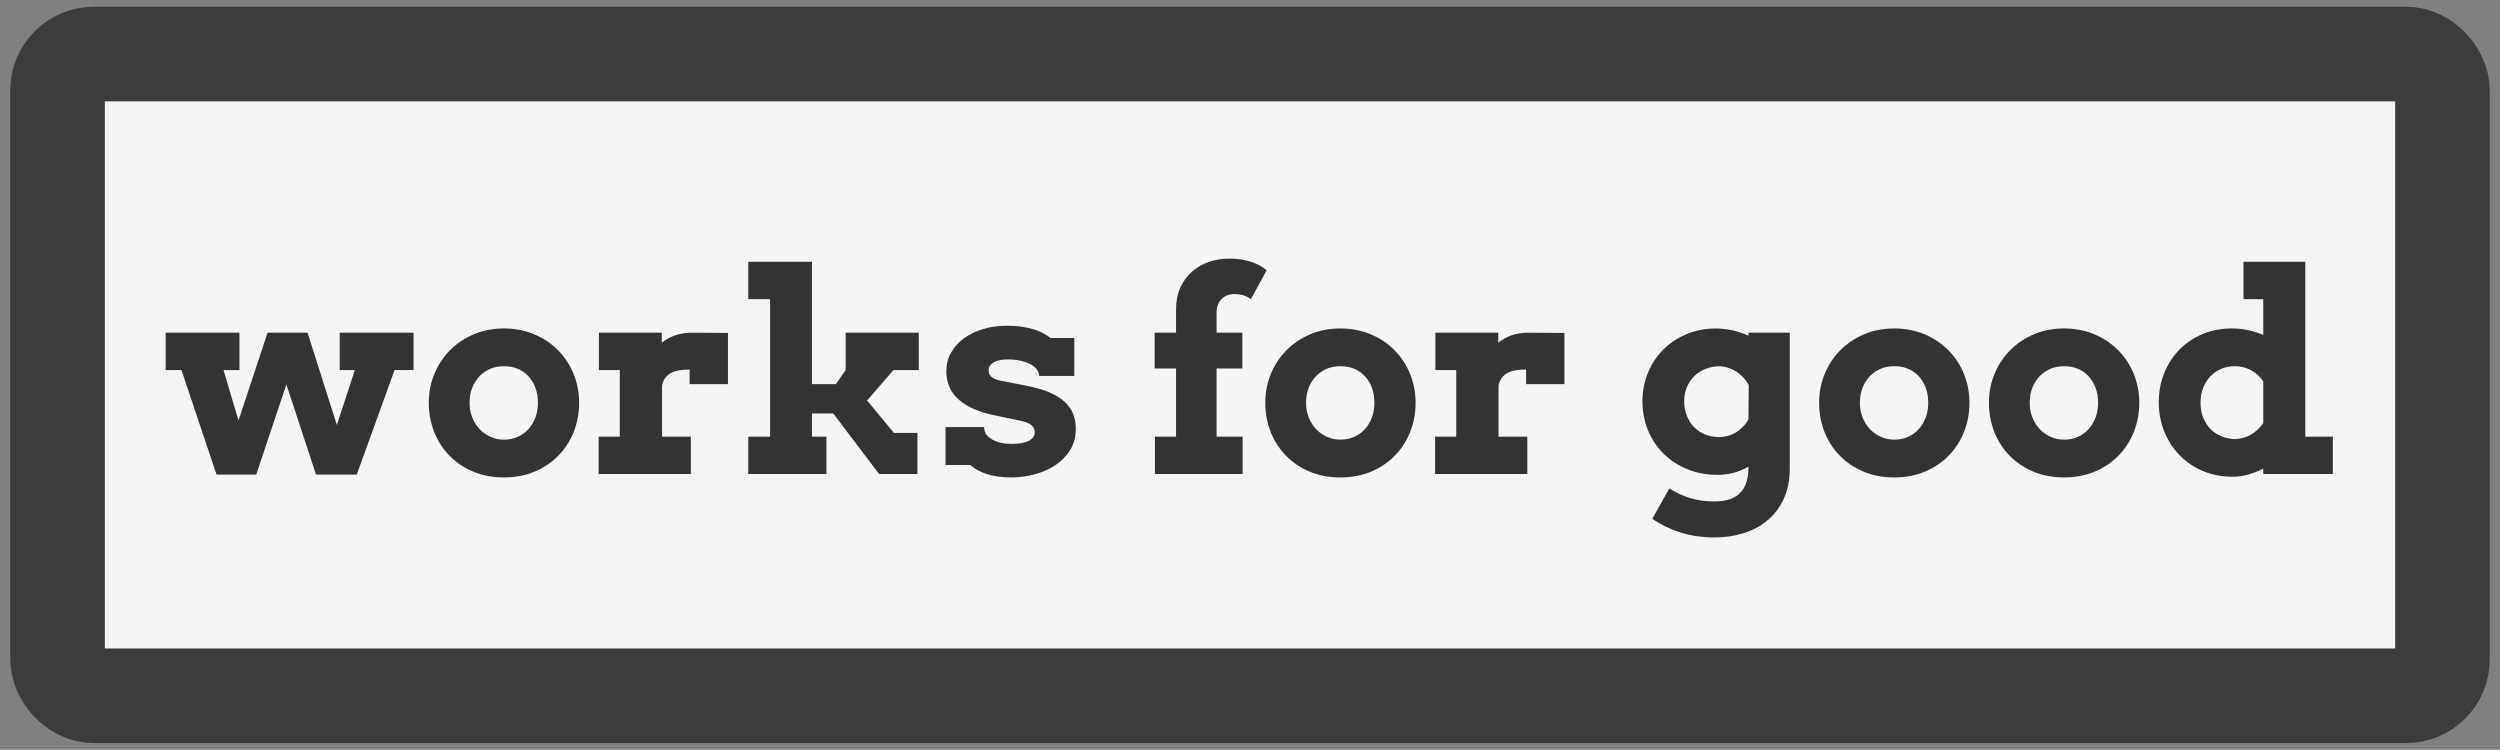 <?xml version="1.0" encoding="utf-8"?>
<svg viewBox="-673.148 -35.326 1718.075 515.292" xmlns="http://www.w3.org/2000/svg">
  <rect x="-673.148" y="-35.326" width="1718.075" height="515.292" fill="#808080" stroke="none"/>
  <rect style="fill-rule: nonzero; stroke-miterlimit: 6; paint-order: stroke; stroke-width: 65px; stroke: rgb(61, 59, 59); fill: rgb(245, 245, 244);" x="-633.604" y="1.801" width="1638.988" height="441.039" rx="25" ry="25">
    <title>Works for Good Logo</title>
  </rect>
  <path d="M -559.304 193.312 L -508.586 193.312 L -508.586 219 L -519.554 219 L -509.242 253.593 L -489.273 193.312 L -461.804 193.312 L -441.648 256.687 L -429.273 219 L -439.679 219 L -439.679 193.312 L -388.961 193.312 L -388.961 219 L -401.992 219 L -427.961 290.812 L -455.992 290.812 L -476.336 228.843 L -497.054 290.812 L -524.336 290.812 L -548.429 219 L -559.304 219 Z" style="fill: rgb(51, 51, 51); white-space: pre;"/>
  <path d="M -378.471 241.5 Q -378.471 230.906 -374.627 221.625 Q -370.783 212.343 -363.939 205.406 Q -357.096 198.468 -347.627 194.437 Q -338.158 190.406 -326.814 190.406 Q -315.471 190.406 -305.955 194.437 Q -296.439 198.468 -289.596 205.406 Q -282.752 212.343 -278.955 221.625 Q -275.158 230.906 -275.158 241.5 Q -275.158 252.093 -278.861 261.421 Q -282.564 270.75 -289.361 277.734 Q -296.158 284.718 -305.674 288.75 Q -315.189 292.781 -326.814 292.781 Q -338.533 292.781 -348.049 288.75 Q -357.564 284.718 -364.314 277.781 Q -371.064 270.843 -374.768 261.515 Q -378.471 252.187 -378.471 241.5 Z M -350.439 241.5 Q -350.439 247.031 -348.564 251.671 Q -346.689 256.312 -343.455 259.687 Q -340.221 263.062 -335.955 264.937 Q -331.689 266.812 -326.814 266.812 Q -321.846 266.812 -317.58 264.984 Q -313.314 263.156 -310.174 259.781 Q -307.033 256.406 -305.252 251.765 Q -303.471 247.125 -303.471 241.5 Q -303.471 235.687 -305.252 231 Q -307.033 226.312 -310.174 223.031 Q -313.314 219.75 -317.58 218.015 Q -321.846 216.281 -326.814 216.375 Q -331.689 216.281 -335.955 218.015 Q -340.221 219.75 -343.455 223.031 Q -346.689 226.312 -348.564 231 Q -350.439 235.687 -350.439 241.5 Z" style="fill: rgb(51, 51, 51); white-space: pre;"/>
  <path d="M -172.877 228.656 L -199.221 228.656 L -199.221 218.625 Q -203.064 218.625 -206.252 219.14 Q -209.439 219.656 -211.83 220.875 Q -214.221 222.093 -215.861 224.25 Q -217.502 226.406 -218.158 229.593 L -218.158 264.75 L -198.377 264.75 L -198.377 290.437 L -261.752 290.437 L -261.752 264.75 L -247.221 264.75 L -247.221 219 L -261.564 219 L -261.564 193.312 L -218.346 193.312 L -218.346 200.156 Q -214.221 196.875 -209.064 195.093 Q -203.908 193.312 -197.814 193.312 Q -191.627 193.312 -185.064 193.406 Q -178.502 193.5 -172.877 193.5 Z" style="fill: rgb(51, 51, 51); white-space: pre;"/>
  <path d="M -158.918 144.562 L -115.137 144.562 L -115.137 228.656 L -98.731 228.656 L -91.981 219 L -91.981 193.312 L -41.731 193.312 L -41.731 219 L -59.168 219 L -77.262 239.906 L -58.793 262.218 L -42.668 262.218 L -42.668 290.437 L -69.012 290.437 L -100.512 248.812 L -115.137 248.812 L -115.137 264.75 L -105.2 264.75 L -105.2 290.437 L -158.918 290.437 L -158.918 264.75 L -143.918 264.75 L -143.918 170.25 L -158.918 170.25 Z" style="fill: rgb(51, 51, 51); white-space: pre;"/>
  <path d="M 40.957 223.031 Q 40.957 220.781 39.504 218.718 Q 38.051 216.656 35.238 215.109 Q 32.426 213.562 28.347 212.625 Q 24.269 211.687 19.113 211.687 Q 17.144 211.687 14.894 212.015 Q 12.644 212.343 10.722 213.187 Q 8.801 214.031 7.535 215.484 Q 6.269 216.937 6.269 219.187 Q 6.269 220.312 6.597 221.343 Q 6.926 222.375 7.863 223.312 Q 8.801 224.25 10.441 225.046 Q 12.082 225.843 14.707 226.312 L 32.332 229.781 Q 41.894 231.656 48.363 234.468 Q 54.832 237.281 58.769 241.031 Q 62.707 244.781 64.441 249.375 Q 66.176 253.968 66.176 259.312 Q 66.176 267.656 62.285 273.937 Q 58.394 280.218 52.066 284.39 Q 45.738 288.562 37.816 290.671 Q 29.894 292.781 21.832 292.781 Q 16.582 292.781 12.316 292.125 Q 8.051 291.468 4.629 290.343 Q 1.207 289.218 -1.465 287.671 Q -4.137 286.125 -6.387 284.25 L -23.356 284.25 L -23.356 258.187 L 3.176 258.187 L 3.176 258.75 Q 3.269 261.468 4.863 263.484 Q 6.457 265.5 9.035 266.906 Q 11.613 268.312 14.894 269.015 Q 18.176 269.718 21.832 269.718 Q 30.269 269.718 34.113 267.515 Q 37.957 265.312 37.957 261.843 Q 37.957 259.125 36.082 257.203 Q 34.207 255.281 29.426 254.156 L 11.426 250.312 Q -5.543 247.031 -14.168 239.39 Q -22.793 231.75 -22.793 219.75 Q -22.793 212.718 -19.512 206.953 Q -16.231 201.187 -10.606 197.109 Q -4.981 193.031 2.566 190.781 Q 10.113 188.531 18.738 188.531 Q 24.644 188.531 29.238 189.234 Q 33.832 189.937 37.488 191.062 Q 41.144 192.187 43.91 193.734 Q 46.676 195.281 48.832 196.968 L 65.144 196.968 L 65.144 223.031 L 40.957 223.031 Z" style="fill: rgb(51, 51, 51); white-space: pre;"/>
  <path d="M 162.915 193.312 L 180.634 193.312 L 180.634 217.875 L 162.915 217.875 L 162.915 264.75 L 180.822 264.75 L 180.822 290.437 L 120.54 290.437 L 120.54 264.75 L 135.072 264.75 L 135.072 217.875 L 120.353 217.875 L 120.353 193.312 L 135.072 193.312 L 135.072 177.187 Q 135.072 168.656 138.072 162.187 Q 141.072 155.718 146.087 151.312 Q 151.103 146.906 157.665 144.656 Q 164.228 142.406 171.447 142.406 Q 176.79 142.406 181.009 143.203 Q 185.228 144 188.415 145.218 Q 191.603 146.437 193.806 147.843 Q 196.009 149.25 197.322 150.468 L 186.54 170.25 Q 184.384 168.656 181.665 167.718 Q 178.947 166.781 175.009 166.781 Q 172.478 166.781 170.275 167.625 Q 168.072 168.468 166.431 170.062 Q 164.79 171.656 163.853 174.046 Q 162.915 176.437 162.915 179.625 Z" style="fill: rgb(51, 51, 51); white-space: pre;"/>
  <path d="M 196.384 241.5 Q 196.384 230.906 200.228 221.625 Q 204.072 212.343 210.915 205.406 Q 217.759 198.468 227.228 194.437 Q 236.697 190.406 248.04 190.406 Q 259.384 190.406 268.9 194.437 Q 278.415 198.468 285.259 205.406 Q 292.103 212.343 295.9 221.625 Q 299.697 230.906 299.697 241.5 Q 299.697 252.093 295.994 261.421 Q 292.29 270.75 285.494 277.734 Q 278.697 284.718 269.181 288.75 Q 259.665 292.781 248.04 292.781 Q 236.322 292.781 226.806 288.75 Q 217.29 284.718 210.54 277.781 Q 203.79 270.843 200.087 261.515 Q 196.384 252.187 196.384 241.5 Z M 224.415 241.5 Q 224.415 247.031 226.29 251.671 Q 228.165 256.312 231.4 259.687 Q 234.634 263.062 238.9 264.937 Q 243.165 266.812 248.04 266.812 Q 253.009 266.812 257.275 264.984 Q 261.54 263.156 264.681 259.781 Q 267.822 256.406 269.603 251.765 Q 271.384 247.125 271.384 241.5 Q 271.384 235.687 269.603 231 Q 267.822 226.312 264.681 223.031 Q 261.54 219.75 257.275 218.015 Q 253.009 216.281 248.04 216.375 Q 243.165 216.281 238.9 218.015 Q 234.634 219.75 231.4 223.031 Q 228.165 226.312 226.29 231 Q 224.415 235.687 224.415 241.5 Z" style="fill: rgb(51, 51, 51); white-space: pre;"/>
  <path d="M 401.978 228.656 L 375.634 228.656 L 375.634 218.625 Q 371.791 218.625 368.603 219.14 Q 365.416 219.656 363.025 220.875 Q 360.634 222.093 358.994 224.25 Q 357.353 226.406 356.697 229.593 L 356.697 264.75 L 376.478 264.75 L 376.478 290.437 L 313.103 290.437 L 313.103 264.75 L 327.634 264.75 L 327.634 219 L 313.291 219 L 313.291 193.312 L 356.509 193.312 L 356.509 200.156 Q 360.634 196.875 365.791 195.093 Q 370.947 193.312 377.041 193.312 Q 383.228 193.312 389.791 193.406 Q 396.353 193.5 401.978 193.5 Z" style="fill: rgb(51, 51, 51); white-space: pre;"/>
  <path d="M 528.437 285.375 Q 523.187 288.375 517.937 289.687 Q 512.687 291 507.249 291 Q 495.999 291 486.53 287.156 Q 477.062 283.312 470.171 276.515 Q 463.28 269.718 459.437 260.437 Q 455.593 251.156 455.593 240.281 Q 455.593 230.062 459.296 221.015 Q 462.999 211.968 469.655 205.171 Q 476.312 198.375 485.593 194.437 Q 494.874 190.5 505.749 190.406 Q 512.405 190.5 517.983 191.812 Q 523.562 193.125 528.437 195.375 L 528.437 193.312 L 556.843 193.312 L 556.843 286.406 Q 556.843 298.687 552.624 307.64 Q 548.405 316.593 541.327 322.453 Q 534.249 328.312 524.874 331.171 Q 515.499 334.031 505.187 334.031 Q 492.437 334.031 481.608 330.562 Q 470.78 327.093 462.343 321.187 L 474.062 300.375 Q 480.53 304.5 488.124 306.89 Q 495.718 309.281 504.999 309.281 Q 510.062 309.281 514.327 308.156 Q 518.593 307.031 521.733 304.359 Q 524.874 301.687 526.655 297.187 Q 528.437 292.687 528.437 285.843 Z M 508.187 265.031 Q 514.749 265.031 520.046 261.703 Q 525.343 258.375 528.437 252.937 L 528.624 229.312 Q 525.437 223.406 519.905 219.937 Q 514.374 216.468 507.905 216.375 Q 503.312 216.468 498.905 218.203 Q 494.499 219.937 491.265 223.125 Q 488.03 226.312 486.155 230.671 Q 484.28 235.031 484.28 240.375 Q 484.28 246 486.155 250.593 Q 488.03 255.187 491.218 258.375 Q 494.405 261.562 498.765 263.296 Q 503.124 265.031 508.187 265.031 Z" style="fill: rgb(51, 51, 51); white-space: pre;"/>
  <path d="M 576.999 241.5 Q 576.999 230.906 580.843 221.625 Q 584.687 212.343 591.53 205.406 Q 598.374 198.468 607.843 194.437 Q 617.312 190.406 628.655 190.406 Q 639.999 190.406 649.515 194.437 Q 659.03 198.468 665.874 205.406 Q 672.718 212.343 676.515 221.625 Q 680.312 230.906 680.312 241.5 Q 680.312 252.093 676.609 261.421 Q 672.905 270.75 666.109 277.734 Q 659.312 284.718 649.796 288.75 Q 640.28 292.781 628.655 292.781 Q 616.937 292.781 607.421 288.75 Q 597.905 284.718 591.155 277.781 Q 584.405 270.843 580.702 261.515 Q 576.999 252.187 576.999 241.5 Z M 605.03 241.5 Q 605.03 247.031 606.905 251.671 Q 608.78 256.312 612.015 259.687 Q 615.249 263.062 619.515 264.937 Q 623.78 266.812 628.655 266.812 Q 633.624 266.812 637.89 264.984 Q 642.155 263.156 645.296 259.781 Q 648.437 256.406 650.218 251.765 Q 651.999 247.125 651.999 241.5 Q 651.999 235.687 650.218 231 Q 648.437 226.312 645.296 223.031 Q 642.155 219.75 637.89 218.015 Q 633.624 216.281 628.655 216.375 Q 623.78 216.281 619.515 218.015 Q 615.249 219.75 612.015 223.031 Q 608.78 226.312 606.905 231 Q 605.03 235.687 605.03 241.5 Z" style="fill: rgb(51, 51, 51); white-space: pre;"/>
  <path d="M 693.708 241.5 Q 693.708 230.906 697.551 221.625 Q 701.395 212.343 708.239 205.406 Q 715.083 198.468 724.551 194.437 Q 734.02 190.406 745.364 190.406 Q 756.708 190.406 766.223 194.437 Q 775.739 198.468 782.583 205.406 Q 789.426 212.343 793.223 221.625 Q 797.02 230.906 797.02 241.5 Q 797.02 252.093 793.317 261.421 Q 789.614 270.75 782.817 277.734 Q 776.02 284.718 766.505 288.75 Q 756.989 292.781 745.364 292.781 Q 733.645 292.781 724.13 288.75 Q 714.614 284.718 707.864 277.781 Q 701.114 270.843 697.411 261.515 Q 693.708 252.187 693.708 241.5 Z M 721.739 241.5 Q 721.739 247.031 723.614 251.671 Q 725.489 256.312 728.723 259.687 Q 731.958 263.062 736.223 264.937 Q 740.489 266.812 745.364 266.812 Q 750.333 266.812 754.598 264.984 Q 758.864 263.156 762.005 259.781 Q 765.145 256.406 766.926 251.765 Q 768.708 247.125 768.708 241.5 Q 768.708 235.687 766.926 231 Q 765.145 226.312 762.005 223.031 Q 758.864 219.75 754.598 218.015 Q 750.333 216.281 745.364 216.375 Q 740.489 216.281 736.223 218.015 Q 731.958 219.75 728.723 223.031 Q 725.489 226.312 723.614 231 Q 721.739 235.687 721.739 241.5 Z" style="fill: rgb(51, 51, 51); white-space: pre;"/>
  <path d="M 868.645 144.562 L 911.114 144.562 L 911.114 264.75 L 930.052 264.75 L 930.052 290.437 L 882.239 290.437 L 882.239 286.687 Q 877.177 289.312 871.88 290.812 Q 866.583 292.312 861.145 292.312 Q 849.989 292.312 840.661 288.328 Q 831.333 284.343 824.63 277.406 Q 817.927 270.468 814.177 261.14 Q 810.427 251.812 810.427 241.125 Q 810.427 230.437 814.13 221.203 Q 817.833 211.968 824.442 205.125 Q 831.052 198.281 840.286 194.343 Q 849.52 190.406 860.583 190.406 Q 866.677 190.406 872.02 191.578 Q 877.364 192.75 882.239 194.906 L 882.239 170.25 L 868.645 170.25 Z M 862.739 266.437 Q 868.927 266.25 873.942 263.25 Q 878.958 260.25 882.239 255.375 L 882.239 226.781 Q 878.958 221.812 873.755 219.046 Q 868.552 216.281 862.739 216.375 Q 857.864 216.281 853.598 218.062 Q 849.333 219.843 846.098 223.125 Q 842.864 226.406 840.989 231 Q 839.114 235.593 839.114 241.406 Q 839.114 247.125 840.989 251.765 Q 842.864 256.406 846.098 259.64 Q 849.333 262.875 853.598 264.562 Q 857.864 266.25 862.739 266.437 Z" style="fill: rgb(51, 51, 51); white-space: pre;"/>
</svg>